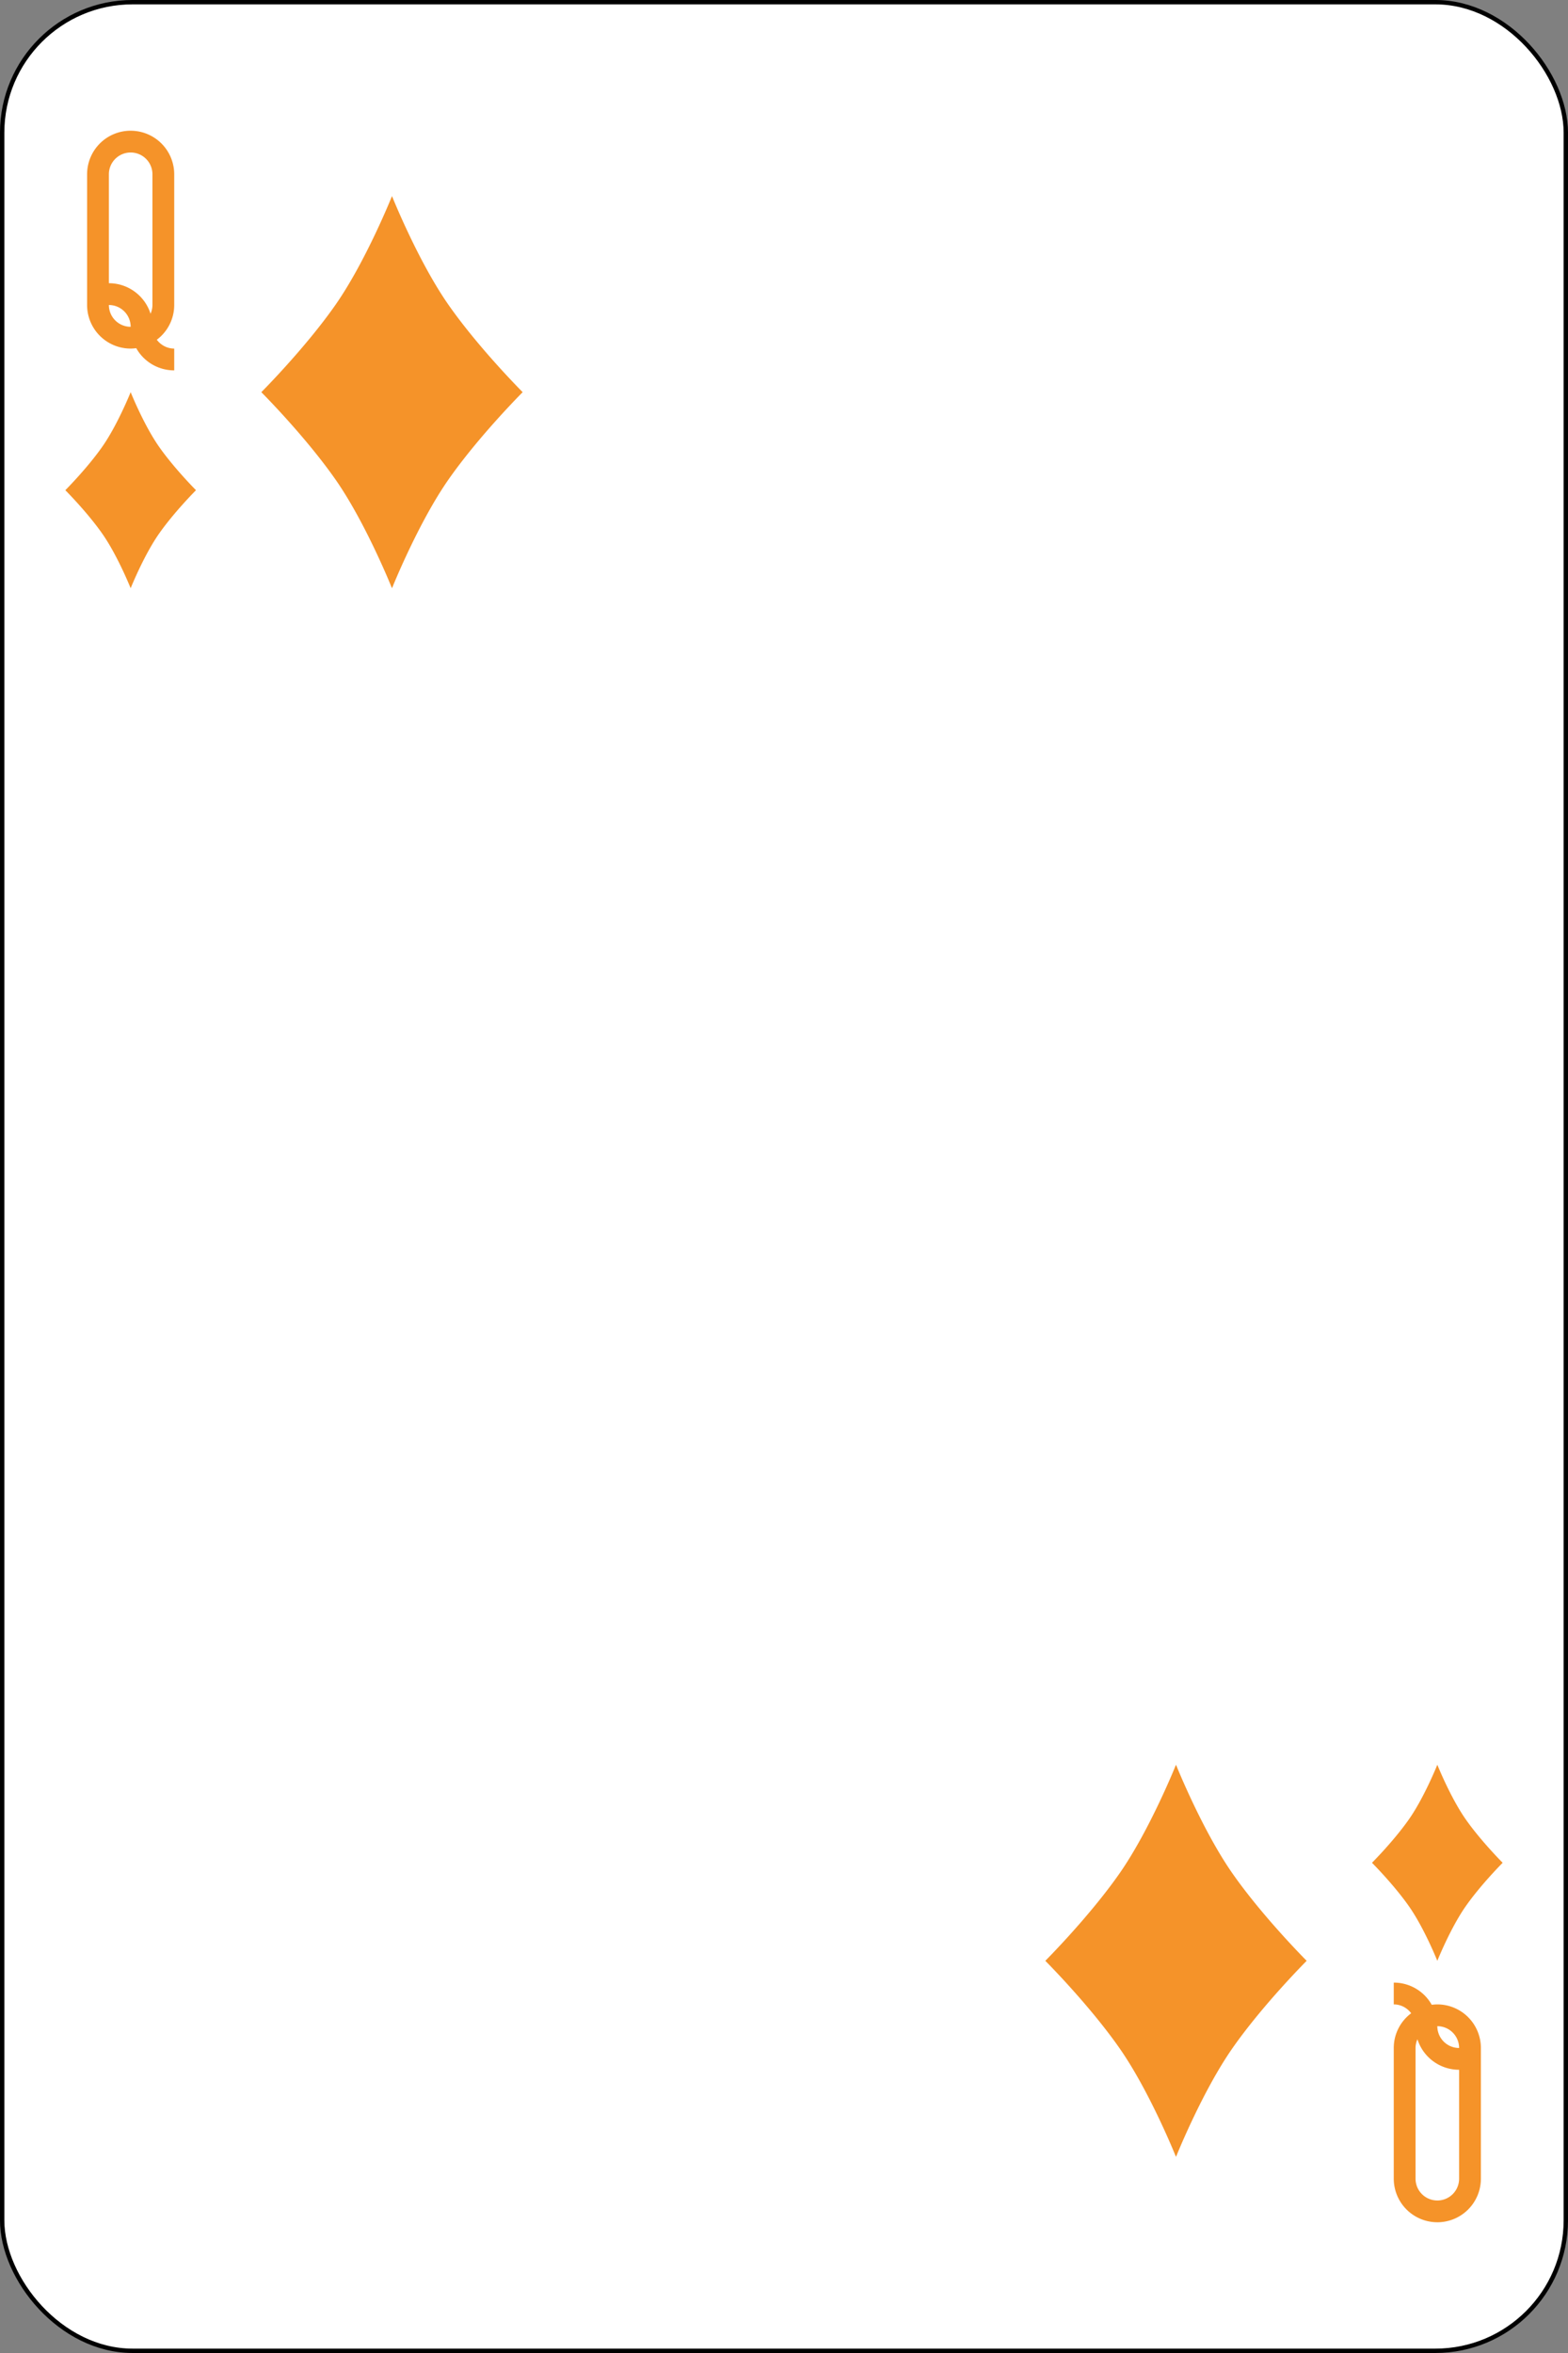 <svg xmlns="http://www.w3.org/2000/svg" width="360" height="540" viewBox="0 0 95.25 142.875"  xmlns:v="https://vecta.io/nano"><rect x="0" y="0" width="95.25" height="142.875" fill="#808080" stroke="none"/><rect rx="7.923" y=".132" x=".132" height="142.61" width="94.985" fill="#fff" stroke="#000" stroke-width=".265"/><path d="M7.937 7.937a2.646 2.646 0 0 0-2.646 2.646v7.937a2.646 2.646 0 0 0 2.646 2.646 2.678 2.678 0 0 0 .339-.025 2.64 2.64 0 0 0 2.307 1.348v-1.323c-.434 0-.817-.215-1.058-.537a2.63 2.63 0 0 0 1.058-2.108v-7.937a2.646 2.646 0 0 0-2.646-2.646zm0 1.323a1.323 1.323 0 0 1 1.323 1.323v7.937a1.31 1.31 0 0 1-.116.529c-.337-1.073-1.345-1.852-2.53-1.852v-6.615A1.323 1.323 0 0 1 7.938 9.26zm-1.323 9.26a1.323 1.323 0 0 1 1.323 1.323 1.323 1.323 0 0 1-1.323-1.323zm80.698 116.417a2.646 2.646 0 0 0 2.646-2.646v-7.937a2.646 2.646 0 0 0-2.646-2.646 2.65 2.65 0 0 0-.339.025 2.64 2.64 0 0 0-2.307-1.348v1.323c.434 0 .817.215 1.058.537a2.63 2.63 0 0 0-1.058 2.108v7.937a2.646 2.646 0 0 0 2.646 2.646zm0-1.323a1.323 1.323 0 0 1-1.323-1.323v-7.937a1.3 1.3 0 0 1 .116-.529c.337 1.073 1.345 1.852 2.53 1.852v6.615a1.323 1.323 0 0 1-1.323 1.323zm1.323-9.26a1.323 1.323 0 0 1-1.323-1.323 1.323 1.323 0 0 1 1.323 1.323zM23.812 11.906s1.587 3.969 3.44 6.615 4.498 5.292 4.498 5.292-2.646 2.646-4.498 5.292-3.44 6.615-3.44 6.615-1.587-3.969-3.44-6.615-4.498-5.292-4.498-5.292 2.646-2.646 4.498-5.292 3.44-6.615 3.44-6.615M7.937 23.812s.794 1.984 1.72 3.307 2.249 2.646 2.249 2.646-1.323 1.323-2.249 2.646-1.72 3.307-1.72 3.307-.794-1.984-1.72-3.307-2.249-2.646-2.249-2.646 1.323-1.323 2.249-2.646 1.72-3.307 1.72-3.307m63.5 107.156s-1.587-3.969-3.44-6.615-4.498-5.292-4.498-5.292 2.646-2.646 4.498-5.292 3.44-6.615 3.44-6.615 1.587 3.969 3.44 6.615 4.498 5.292 4.498 5.292-2.646 2.646-4.498 5.292-3.44 6.615-3.44 6.615m15.875-11.906s-.794-1.984-1.72-3.307-2.249-2.646-2.249-2.646 1.323-1.323 2.249-2.646 1.72-3.307 1.72-3.307.794 1.984 1.72 3.307 2.249 2.646 2.249 2.646-1.323 1.323-2.249 2.646-1.72 3.307-1.72 3.307" fill="#f59329"/></svg>